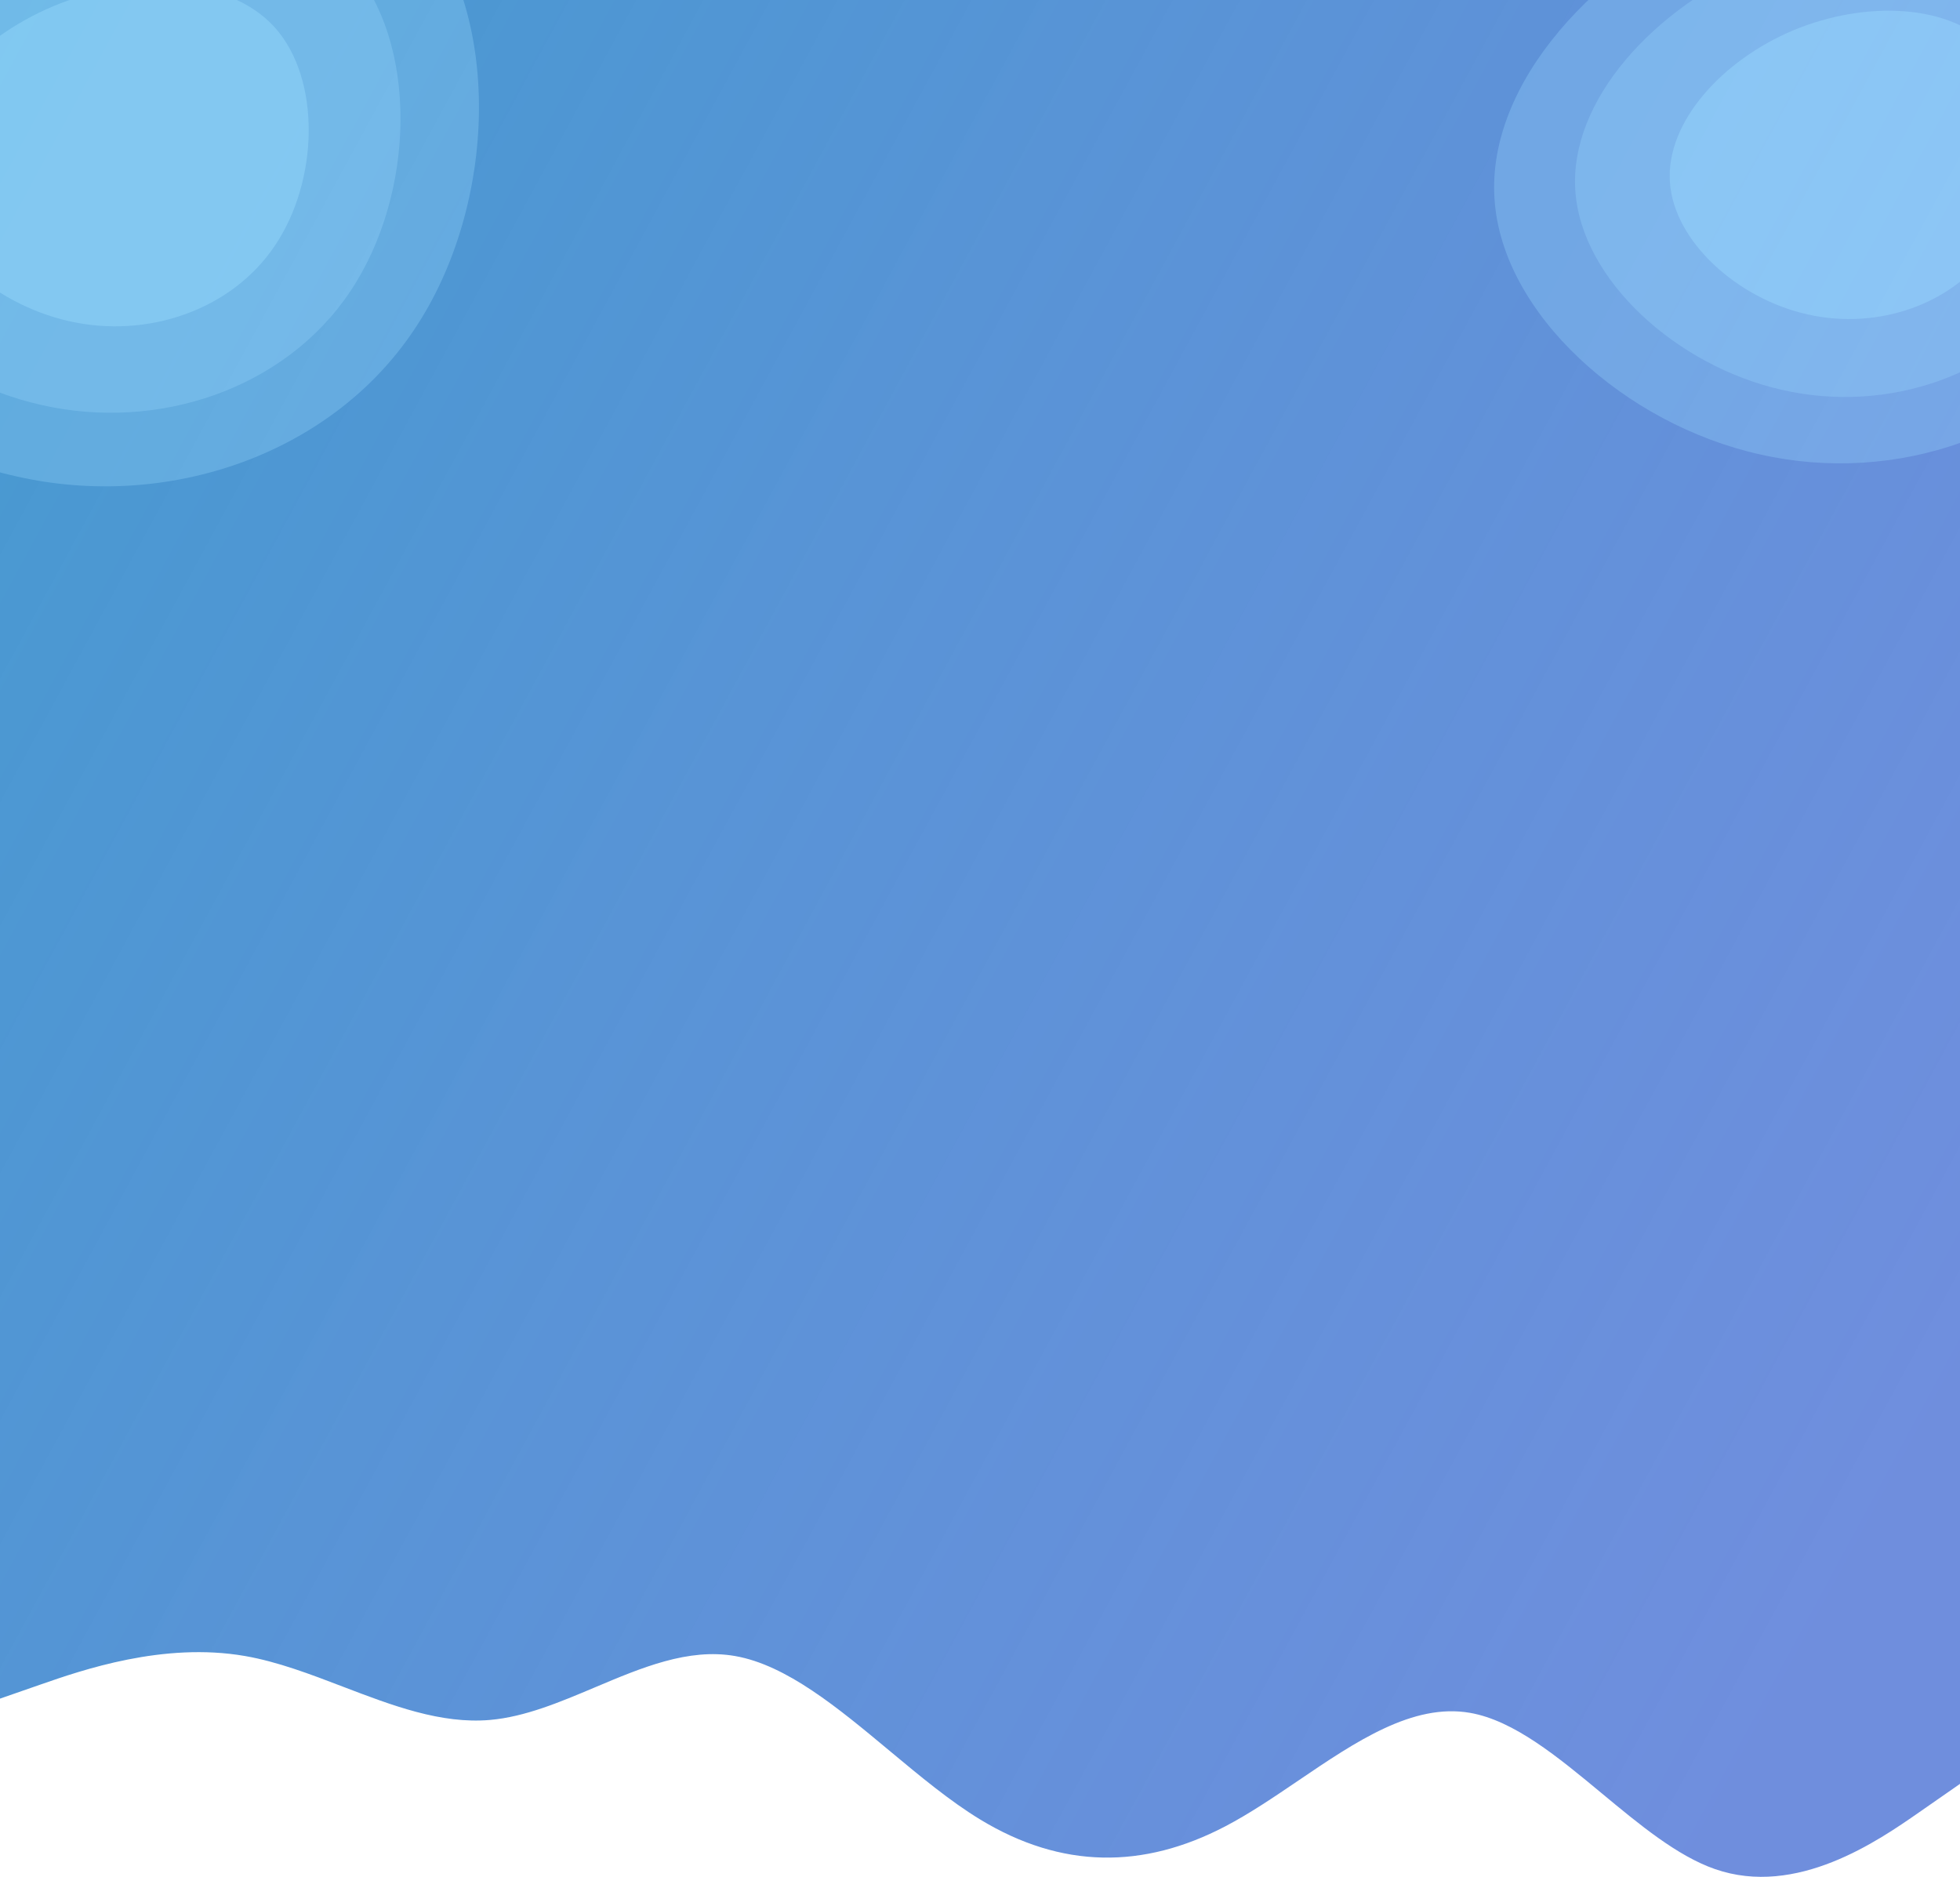 <svg width="871" height="834" viewBox="0 0 871 834" fill="none" xmlns="http://www.w3.org/2000/svg">
<g clip-path="url(#clip0)">
<path fill-rule="evenodd" clip-rule="evenodd" d="M871 0H0V698V712V754.811L18.146 748.499C36.292 742.186 72.583 729.562 108.875 735.874C123.392 738.399 137.908 743.954 152.425 749.509C174.2 757.841 195.975 766.173 217.75 764.28C233.304 762.927 248.857 756.357 264.411 749.787C285.149 741.027 305.887 732.267 326.625 735.874C349.546 739.861 372.467 758.955 395.388 778.05C408.759 789.188 422.129 800.326 435.5 808.466C471.792 830.559 508.083 830.559 544.375 811.622C555.263 805.941 566.15 798.556 577.038 791.17C602.442 773.938 627.846 756.705 653.25 761.123C672.792 764.522 692.333 780.733 711.875 796.943C728.625 810.838 745.375 824.732 762.125 830.559C798.417 843.184 834.708 817.935 852.854 805.31L871 792.685L871 712L871 698L871 0Z" fill="url(#paint0_linear)"/>
<path d="M183.898 146.731C146.521 202.494 73.917 226.824 7.398 211.713C-59.15 196.957 -119.939 142.375 -123.5 85.734C-127.224 28.901 -73.721 -29.991 -5.949 -58.464C61.986 -86.746 143.998 -84.445 183.875 -40.146C223.724 4.508 221.247 91.321 183.898 146.731Z" fill="#9BDBFF" fill-opacity="0.3"/>
<path d="M155.581 129.576C126.57 172.94 70.111 191.787 18.335 179.937C-33.463 168.363 -80.832 125.793 -83.676 81.694C-86.647 37.445 -45.093 -8.334 7.602 -30.413C60.423 -52.342 124.237 -50.445 155.322 -15.907C186.385 18.907 184.569 86.488 155.581 129.576Z" fill="#9BDBFF" fill-opacity="0.29"/>
<path d="M122.211 109.082C102.854 137.972 65.24 150.566 30.77 142.723C-3.714 135.064 -35.222 106.768 -37.078 77.415C-39.018 47.963 -11.306 17.455 23.804 2.713C58.999 -11.93 101.493 -10.722 122.164 12.241C142.82 35.388 141.552 80.375 122.211 109.082Z" fill="#9BDBFF" fill-opacity="0.41"/>
<path d="M941.376 143.326C907.666 193.619 842.185 215.563 782.191 201.934C722.172 188.625 667.346 139.398 664.134 88.314C660.776 37.056 709.03 -16.059 770.154 -41.739C831.424 -67.245 905.39 -65.17 941.355 -25.217C977.295 15.056 975.061 93.353 941.376 143.326Z" fill="#9BDBFF" fill-opacity="0.3"/>
<path d="M915.837 127.854C889.672 166.964 838.752 183.962 792.055 173.275C745.338 162.837 702.617 124.443 700.052 84.67C697.372 44.761 734.85 3.474 782.375 -16.439C830.014 -36.217 887.568 -34.506 915.603 -3.356C943.619 28.042 941.981 88.994 915.837 127.854Z" fill="#9BDBFF" fill-opacity="0.29"/>
<path d="M885.74 109.371C868.283 135.427 834.358 146.786 803.27 139.712C772.169 132.804 743.752 107.284 742.078 80.811C740.329 54.248 765.321 26.733 796.987 13.437C828.729 0.231 867.055 1.32 885.698 22.031C904.327 42.907 903.185 83.481 885.74 109.371Z" fill="#9BDBFF" fill-opacity="0.42"/>
</g>
<defs>
<linearGradient id="paint0_linear" x1="-656" y1="-220" x2="871" y2="608" gradientUnits="userSpaceOnUse">
<stop stop-color="#28A9C6"/>
<stop offset="1" stop-color="#3D67D2" stop-opacity="0.74"/>
</linearGradient>
<clipPath id="clip0">
<rect width="871" height="834" fill="white"/>
</clipPath>
</defs>
</svg>
